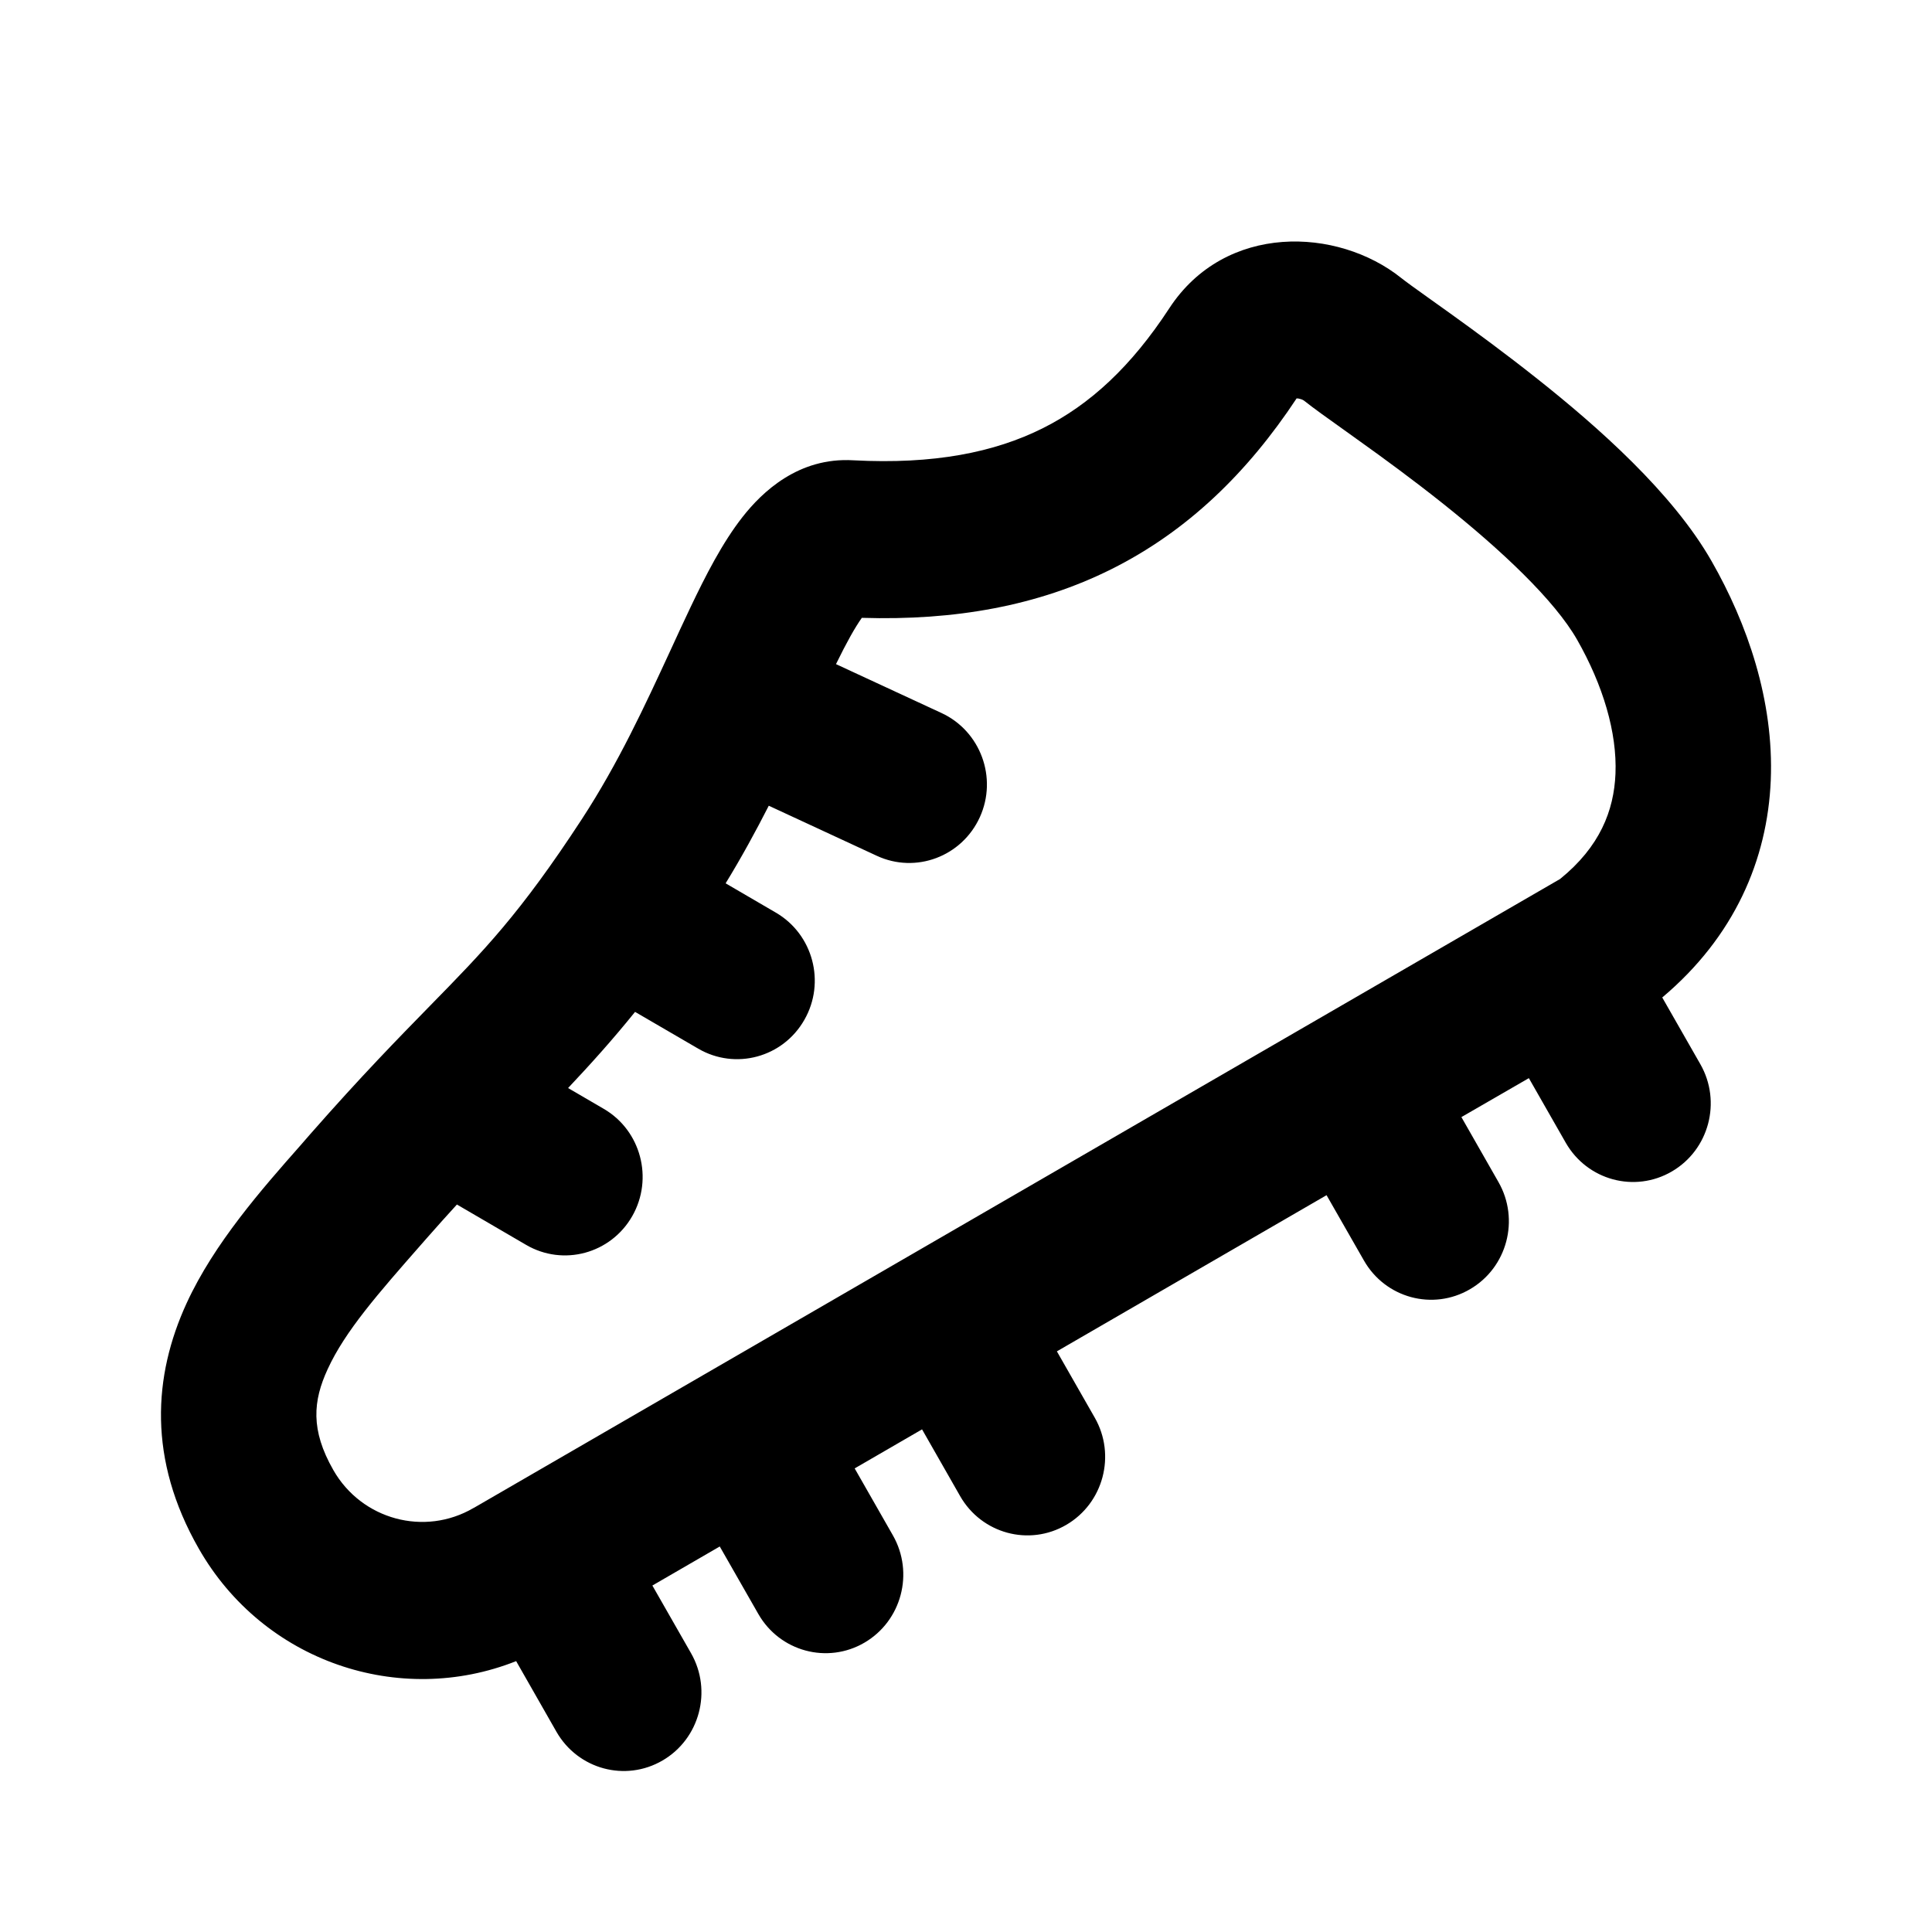 <svg width="24" height="24" viewBox="0 0 24 24" fill="none" xmlns="http://www.w3.org/2000/svg">
<path fill-rule="evenodd" clip-rule="evenodd" d="M13.803 7.072C14.752 6.599 15.498 5.87 16.107 4.949C16.121 4.949 16.138 4.951 16.155 4.957C16.178 4.963 16.195 4.973 16.207 4.983C16.312 5.067 16.494 5.197 16.695 5.34L16.695 5.34C16.761 5.387 16.829 5.436 16.897 5.485C17.194 5.697 17.546 5.955 17.905 6.24C18.658 6.838 19.311 7.457 19.591 7.946C19.913 8.511 20.089 9.099 20.068 9.612C20.049 10.069 19.875 10.518 19.38 10.919L5.885 18.732L5.882 18.733C5.273 19.089 4.493 18.878 4.141 18.262C3.855 17.762 3.889 17.402 4.07 17.009C4.287 16.536 4.695 16.072 5.24 15.451L5.24 15.451L5.297 15.386C5.429 15.236 5.555 15.095 5.676 14.963L6.535 15.464C6.997 15.734 7.587 15.574 7.854 15.107C8.12 14.641 7.962 14.044 7.501 13.775L7.057 13.516C7.335 13.221 7.605 12.922 7.889 12.57L8.674 13.027C9.136 13.296 9.726 13.136 9.992 12.669C10.259 12.203 10.1 11.606 9.638 11.337L9.014 10.973C9.211 10.651 9.389 10.325 9.55 10.009L10.892 10.631C11.376 10.856 11.949 10.641 12.172 10.151C12.394 9.662 12.181 9.083 11.697 8.858L10.385 8.25C10.519 7.976 10.622 7.793 10.706 7.675C11.867 7.711 12.896 7.524 13.803 7.072ZM10.782 7.582C10.782 7.583 10.78 7.584 10.776 7.588C10.78 7.584 10.782 7.582 10.782 7.582ZM17.405 3.452C16.617 2.823 15.221 2.765 14.525 3.83C14.056 4.548 13.543 5.026 12.949 5.322C12.353 5.619 11.602 5.771 10.601 5.718C9.918 5.677 9.466 6.114 9.225 6.421C8.974 6.74 8.763 7.155 8.58 7.539C8.495 7.718 8.41 7.901 8.325 8.087L8.325 8.087C8.012 8.764 7.682 9.48 7.227 10.177C6.459 11.353 6.011 11.811 5.341 12.495C4.954 12.891 4.492 13.362 3.852 14.091C3.813 14.136 3.773 14.182 3.732 14.229C3.253 14.772 2.662 15.442 2.319 16.187C1.902 17.094 1.836 18.13 2.469 19.237C3.272 20.644 4.961 21.211 6.412 20.635C6.418 20.646 6.424 20.657 6.43 20.667L6.912 21.512C7.179 21.979 7.769 22.139 8.231 21.869C8.692 21.6 8.851 21.003 8.584 20.536L8.104 19.696L8.941 19.211L9.42 20.049C9.686 20.515 10.277 20.675 10.738 20.406C11.2 20.136 11.358 19.54 11.092 19.073L10.617 18.241L11.454 17.756L11.927 18.585C12.194 19.052 12.784 19.212 13.246 18.942C13.707 18.673 13.866 18.076 13.599 17.61L13.129 16.787L16.479 14.847L16.943 15.658C17.209 16.125 17.799 16.285 18.261 16.015C18.723 15.746 18.881 15.149 18.614 14.683L18.154 13.877L18.992 13.393L19.45 14.195C19.717 14.662 20.307 14.822 20.769 14.552C21.23 14.283 21.389 13.686 21.122 13.219L20.649 12.391C21.546 11.636 21.956 10.679 21.997 9.694C22.038 8.701 21.704 7.744 21.262 6.971C20.778 6.122 19.849 5.302 19.097 4.706C18.703 4.393 18.322 4.114 18.016 3.894C17.915 3.822 17.826 3.758 17.75 3.704L17.75 3.704C17.578 3.581 17.466 3.501 17.405 3.452Z" fill="currentcolor"/>
</svg>
